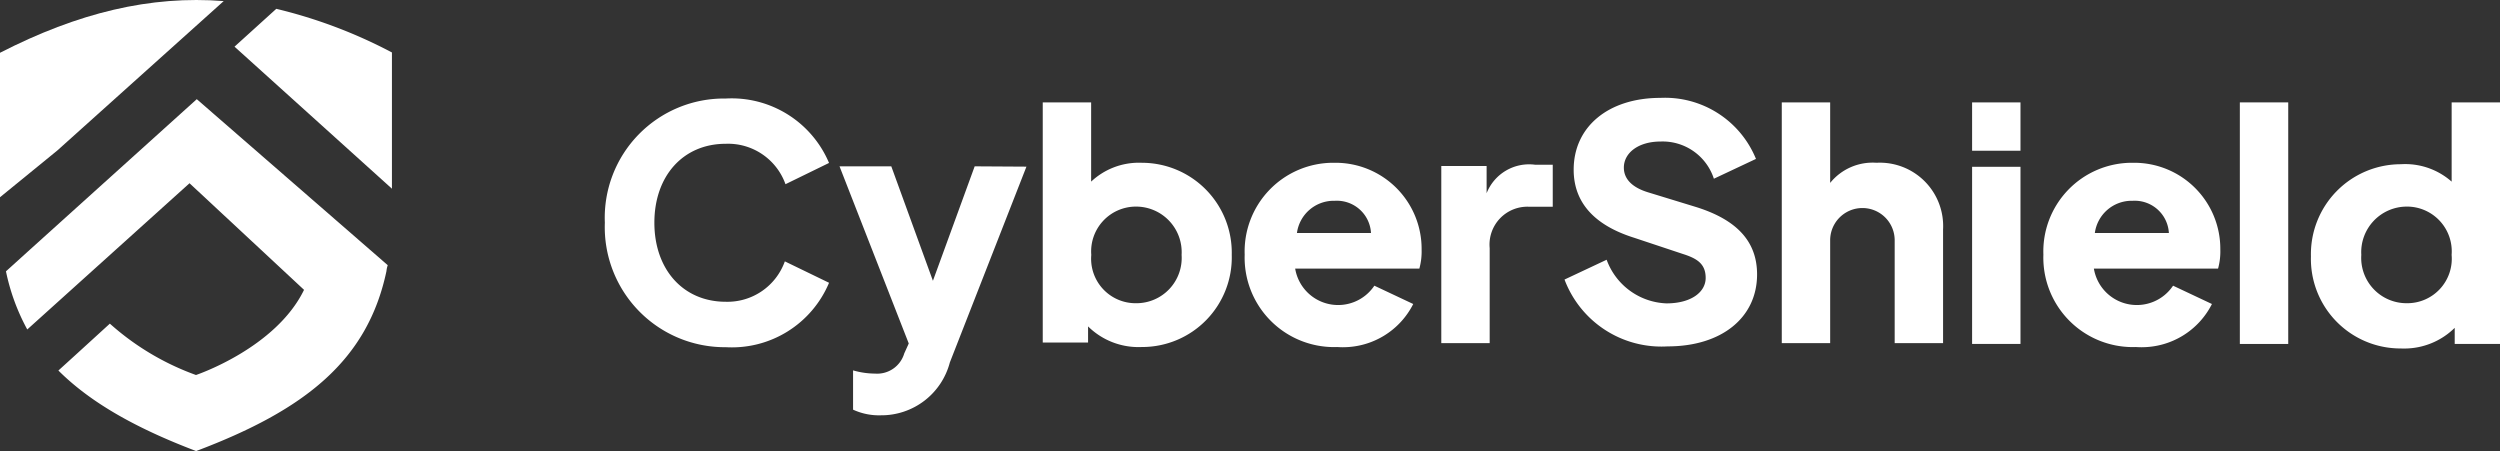 <svg xmlns="http://www.w3.org/2000/svg" width="273" height="49.255" viewBox="0 0 273 49.255">
  <rect x="0" y="0" width="273" height="49.255" fill="#333333" stroke="none"/>
  <g id="Logo" transform="translate(0 -0.004)">
    <g id="Group">
      <path id="Path" d="M0,5.764V21.539l6.253-5.1L24.429.119C16.45-.514,8.542,1.385,0,5.764Z" transform="translate(0 0.004)" fill="#fff"/>
      <path id="Path-2" data-name="Path" d="M4.562,0,0,4.133,17.19,19.644V4.766A53.876,53.876,0,0,0,4.562,0Z" transform="translate(25.609 0.967)" fill="#fff"/>
      <path id="Path-3" data-name="Path" d="M2.624,16.426,0,18.8a22.84,22.84,0,0,0,2.325,6.349L20.043,9.18,32.549,20.822c-3.1,6.384-11.8,9.3-11.8,9.3a28.683,28.683,0,0,1-9.405-5.61L7.485,28.032l-1.761,1.6c3.523,3.517,8.507,6.313,15.041,8.793,11.942-4.5,18.723-9.919,20.783-19.644a2.87,2.87,0,0,1,.141-.651L20.836,0h0Z" transform="translate(0.652 10.833)" fill="#fff"/>
    </g>
    <g id="Group-2" data-name="Group" transform="translate(65.168 10.552)">
      <path id="Path-4" data-name="Path" d="M.012,13.577A13.023,13.023,0,0,1,13.221.018,11.538,11.538,0,0,1,24.493,7.052L19.738,9.374a6.658,6.658,0,0,0-6.517-4.414c-4.667,0-7.8,3.517-7.8,8.617s3.135,8.635,7.8,8.635A6.657,6.657,0,0,0,19.668,17.8l4.826,2.339a11.5,11.5,0,0,1-11.272,7.034A13.111,13.111,0,0,1,.012,13.577Z" transform="translate(0.869 0.193)" fill="#fff"/>
      <path id="Path-5" data-name="Path" d="M20.413.035,12.047,21.42a7.73,7.73,0,0,1-7.538,5.768,6.755,6.755,0,0,1-3.029-.616V22.282a8.819,8.819,0,0,0,2.4.352,3.082,3.082,0,0,0,3.188-2.2l.493-1.09L0,0H5.654L10.2,12.5,14.76,0Z" transform="translate(26.507 7.615)" fill="#fff"/>
      <path id="Shape" d="M10.473,26.721a7.836,7.836,0,0,1-5.524-2.259v1.759H0V0H5.284V8.653A7.6,7.6,0,0,1,10.5,6.588c.109,0,.219,0,.328.007a9.819,9.819,0,0,1,9.811,10.059,9.786,9.786,0,0,1-9.791,10.059h-.037C10.7,26.719,10.586,26.721,10.473,26.721ZM10.19,11.379h-.01A4.892,4.892,0,0,0,5.3,16.655a4.857,4.857,0,0,0,4.843,5.276h.08a4.946,4.946,0,0,0,4.94-5.276,4.98,4.98,0,0,0-4.975-5.276Z" transform="translate(48.7 0.633)" fill="#fff"/>
      <path id="Shape-2" data-name="Shape" d="M10.749,20.144c-.21,0-.423-.008-.633-.023-.112,0-.226.006-.339.006a9.768,9.768,0,0,1-9.771-10.1A9.68,9.68,0,0,1,9.688,0h.233a9.4,9.4,0,0,1,9.406,9.5,6.987,6.987,0,0,1-.247,2.057H5.52a4.749,4.749,0,0,0,3.688,3.87,4.758,4.758,0,0,0,4.959-2.005l4.245,2a8.58,8.58,0,0,1-7.663,4.719ZM9.728,4.15A4.058,4.058,0,0,0,5.713,7.669H13.8a3.73,3.73,0,0,0-3.728-3.524c-.072,0-.145,0-.217.006Z" transform="translate(70.745 7.227)" fill="#fff"/>
      <path id="Path-6" data-name="Path" d="M12.171.042v4.59H9.617a4.136,4.136,0,0,0-4.333,4.52V19.528H0V.183H4.949V3.155A4.985,4.985,0,0,1,10.233.042Z" transform="translate(92.221 7.397)" fill="#fff"/>
      <path id="Path-7" data-name="Path" d="M0,19.849l4.6-2.163a7.238,7.238,0,0,0,6.534,4.766c2.695,0,4.28-1.231,4.28-2.779s-.951-2.128-2.5-2.62L7.626,15.294C3.135,13.887,1,11.337,1,7.855,1,3.159,4.791.011,10.48.011A10.727,10.727,0,0,1,20.907,6.676L16.31,8.84a5.882,5.882,0,0,0-5.83-4.062c-2.4,0-4,1.231-4,2.849,0,1.249.916,2.163,2.624,2.691l5.284,1.618c4.421,1.389,6.64,3.746,6.64,7.351,0,4.731-3.892,7.861-9.758,7.861A11.308,11.308,0,0,1,0,19.849Z" transform="translate(105.677 0.129)" fill="#fff"/>
      <path id="Path-8" data-name="Path" d="M17.613,13.876V26.291H12.329V15a3.523,3.523,0,0,0-7.045,0v11.29H0V0H5.284V8.793a5.957,5.957,0,0,1,5.055-2.2,6.917,6.917,0,0,1,7.274,7.281Z" transform="translate(129.402 0.633)" fill="#fff"/>
      <path id="Shape-3" data-name="Shape" d="M0,26.379V7.034H5.284V26.379Zm0-21.1V0H5.284V5.276Z" transform="translate(150.185 0.633)" fill="#fff"/>
      <path id="Shape-4" data-name="Shape" d="M10.749,20.144c-.21,0-.423-.008-.633-.023-.112,0-.226.006-.339.006a9.768,9.768,0,0,1-9.771-10.1A9.68,9.68,0,0,1,9.688,0h.233a9.4,9.4,0,0,1,9.406,9.5,6.987,6.987,0,0,1-.247,2.057H5.52a4.749,4.749,0,0,0,3.688,3.87,4.758,4.758,0,0,0,4.959-2.005l4.245,2a8.58,8.58,0,0,1-7.663,4.719ZM9.639,4.15A4.058,4.058,0,0,0,5.625,7.669H13.71A3.732,3.732,0,0,0,9.981,4.145c-.072,0-.145,0-.217.006Z" transform="translate(157.964 7.227)" fill="#fff"/>
      <path id="Path-9" data-name="Path" d="M0,0H5.284V26.379H0Z" transform="translate(179.423 0.633)" fill="#fff"/>
      <path id="Shape-5" data-name="Shape" d="M10.171,26.879c-.112,0-.226,0-.338-.007h-.04A9.783,9.783,0,0,1,0,16.812,9.82,9.82,0,0,1,9.8,6.753c.164-.011.331-.016.495-.016a7.663,7.663,0,0,1,5.071,1.916V0h5.284V26.379H15.7V24.62A7.845,7.845,0,0,1,10.171,26.879Zm.3-15.5A4.98,4.98,0,0,0,5.5,16.654a4.946,4.946,0,0,0,4.94,5.276h.08a4.857,4.857,0,0,0,4.843-5.276,4.892,4.892,0,0,0-4.878-5.276Z" transform="translate(187.186 0.633)" fill="#fff"/>
    </g>
  </g>
</svg>
